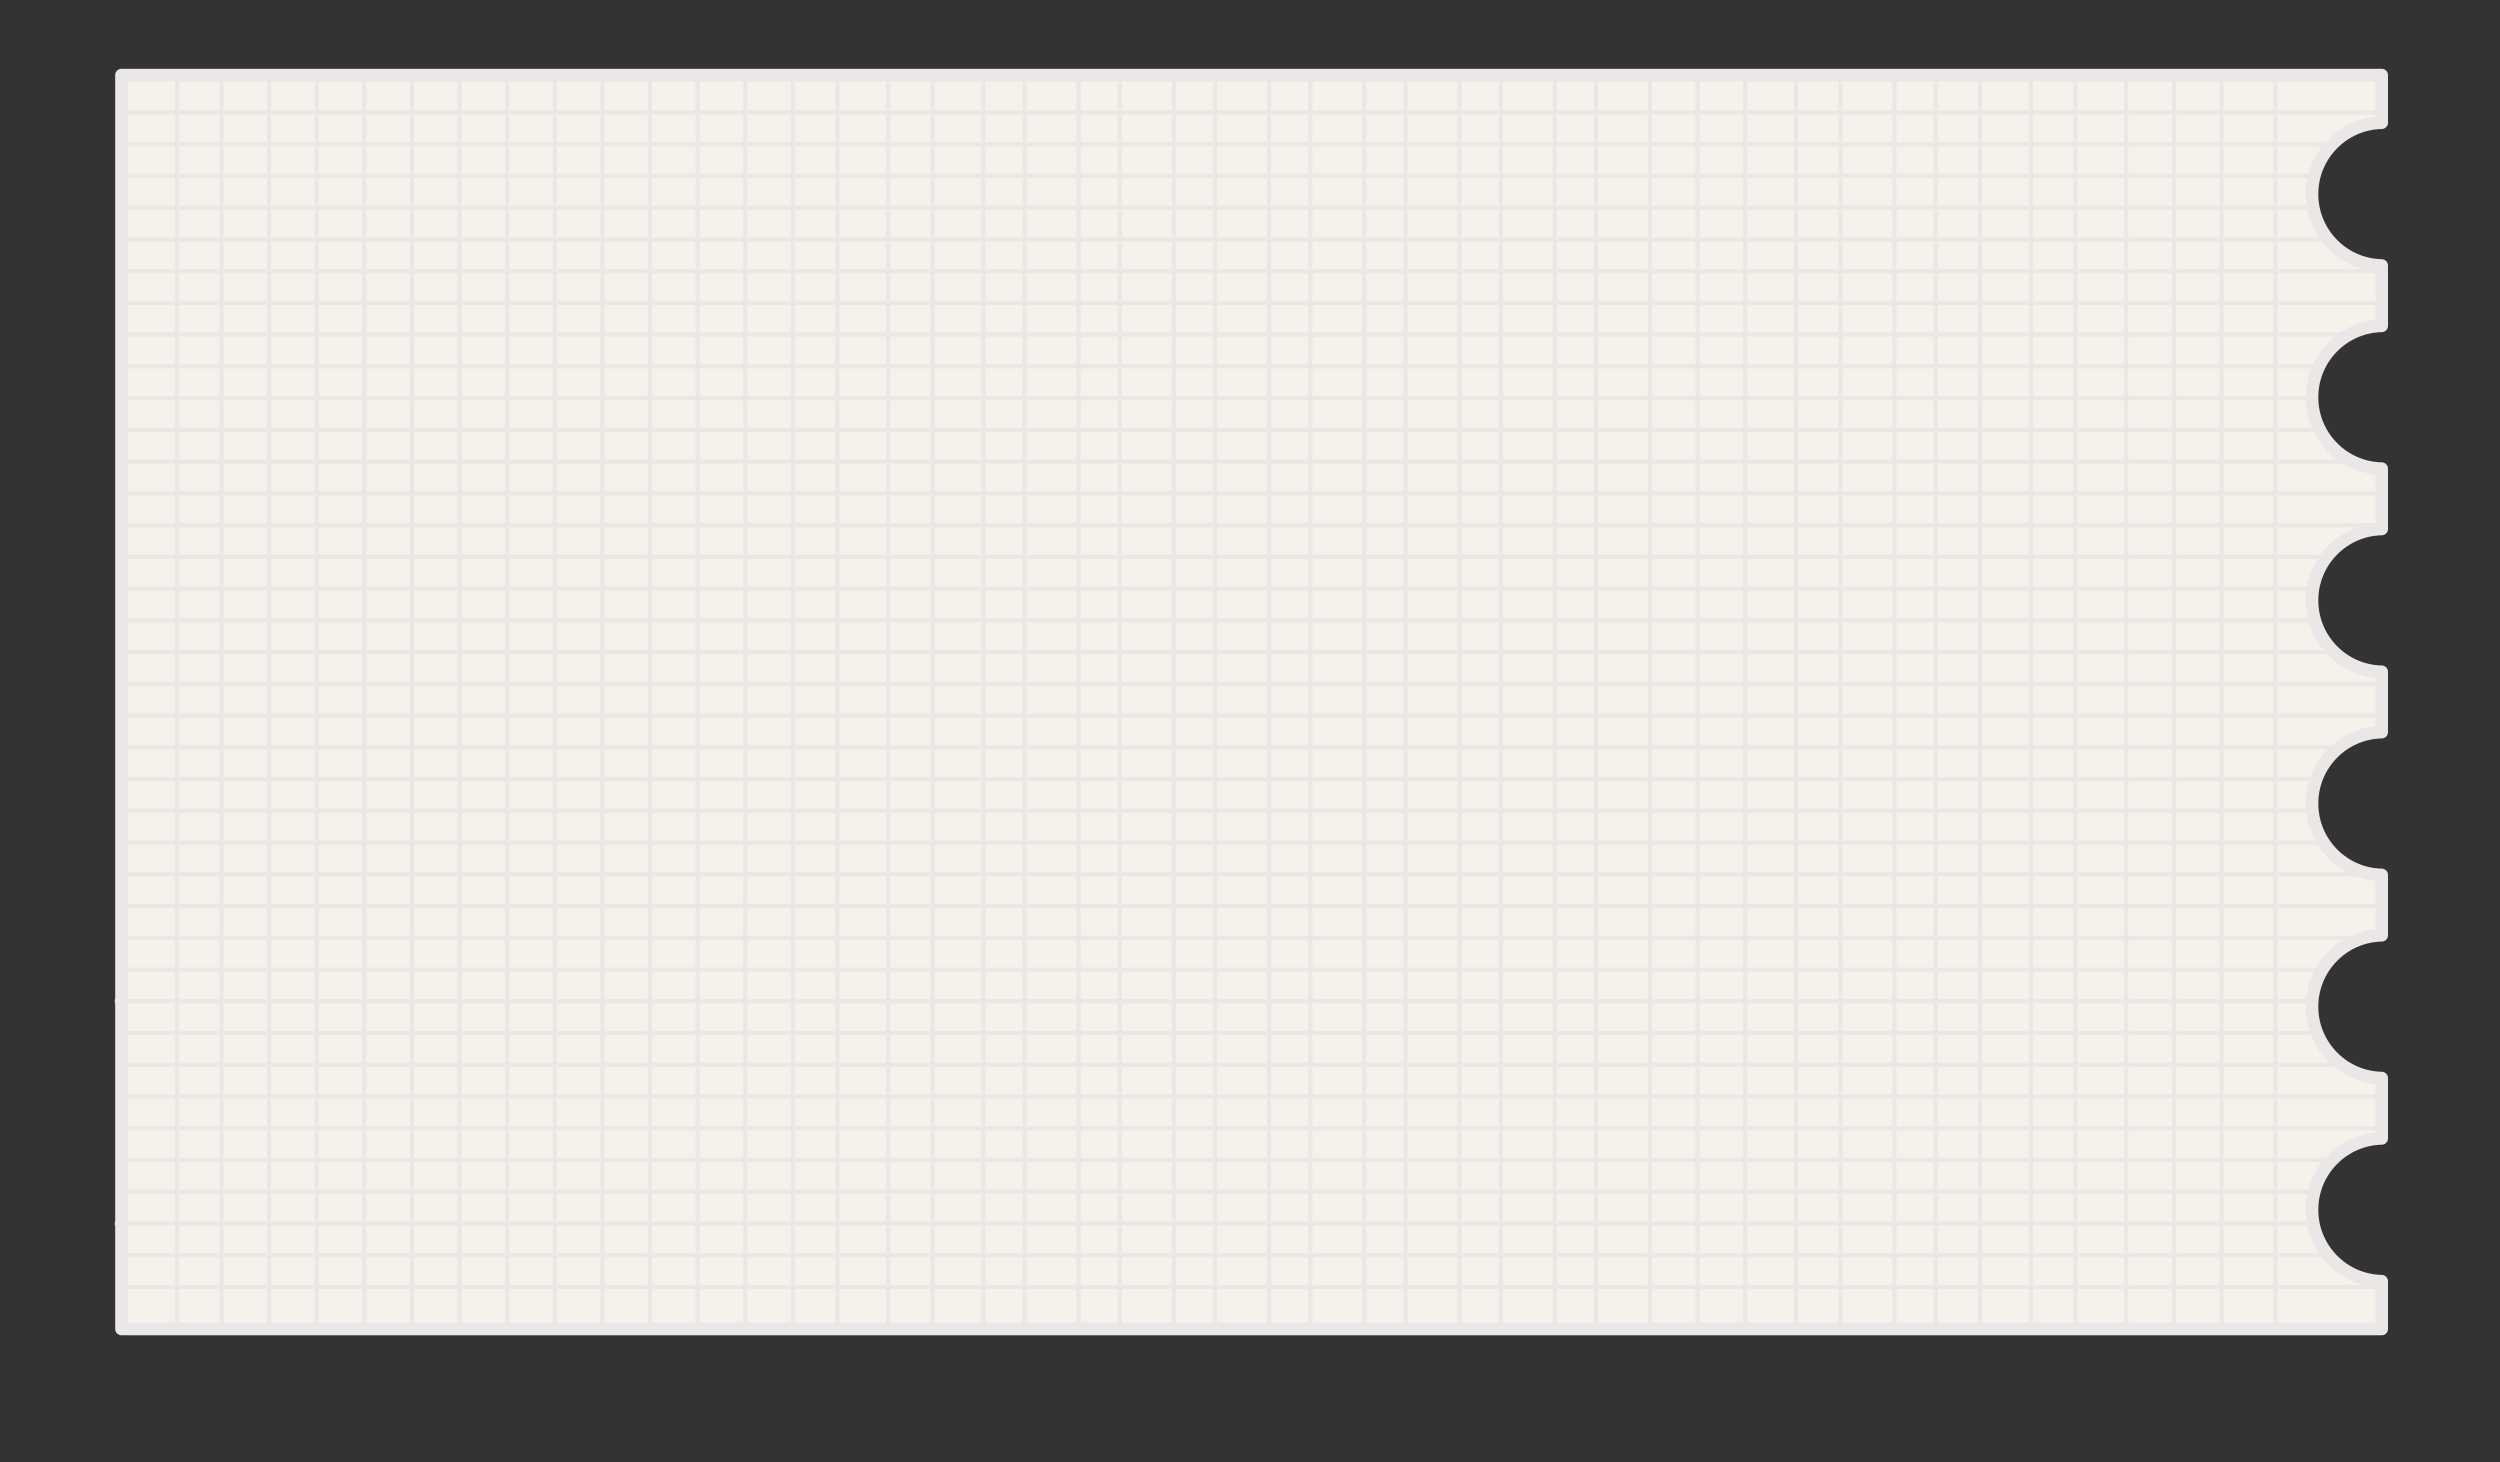 <?xml version="1.0" encoding="UTF-8"?><svg id="Layer_1" xmlns="http://www.w3.org/2000/svg" width="595.28" height="348.13" viewBox="0 0 595.28 348.13"><rect x="0" y="0" width="595.28" height="348.13" fill="#333333" stroke="none"/><defs><style>.cls-1,.cls-2,.cls-3{fill:#f4f2ea;}.cls-2,.cls-3{stroke:#ebe7e7;}.cls-3{stroke-linecap:round;stroke-linejoin:round;stroke-width:3px;}</style></defs><g id="Group_51"><path id="Subtraction_1-2" class="cls-1" d="m567.11,316.45H28.93V17.88h538.18v11.34c-4.43.09-8.65,1.92-11.74,5.1-3.12,3.18-4.86,7.45-4.85,11.9-.01,4.45,1.73,8.73,4.85,11.9,3.09,3.18,7.31,5.01,11.74,5.1v14.37c-4.43.09-8.65,1.92-11.74,5.1-3.12,3.18-4.86,7.45-4.85,11.9-.01,4.45,1.73,8.73,4.85,11.9,3.09,3.18,7.31,5.01,11.74,5.1v14.37c-4.43.09-8.65,1.92-11.74,5.1-3.12,3.18-4.86,7.45-4.85,11.9-.01,4.45,1.73,8.72,4.85,11.9,3.09,3.18,7.31,5.01,11.74,5.1v14.37c-4.43.09-8.65,1.92-11.74,5.1-3.12,3.18-4.86,7.45-4.85,11.9-.01,4.45,1.73,8.72,4.85,11.9,3.09,3.18,7.31,5.01,11.74,5.1v14.37c-4.43.09-8.65,1.92-11.74,5.1-3.12,3.18-4.86,7.45-4.85,11.9-.01,4.45,1.73,8.72,4.85,11.9,3.09,3.18,7.31,5.01,11.74,5.1v14.37c-4.43.09-8.65,1.92-11.74,5.1-3.12,3.18-4.86,7.45-4.85,11.9-.01,4.45,1.73,8.72,4.85,11.9,3.09,3.18,7.31,5.01,11.74,5.1v11.34h0Z"/><path id="Subtraction_1-3" class="cls-1" d="m567.11,316.45H28.93V17.88h538.18v11.34c-4.43.09-8.65,1.92-11.74,5.1-3.12,3.18-4.86,7.45-4.85,11.9-.01,4.45,1.73,8.73,4.85,11.9,3.09,3.18,7.31,5.01,11.74,5.1v14.37c-4.43.09-8.65,1.92-11.74,5.1-3.12,3.18-4.86,7.45-4.85,11.9-.01,4.45,1.73,8.73,4.85,11.9,3.09,3.18,7.31,5.01,11.74,5.1v14.37c-4.43.09-8.65,1.92-11.74,5.1-3.12,3.18-4.86,7.45-4.85,11.9-.01,4.45,1.73,8.72,4.85,11.9,3.09,3.18,7.31,5.01,11.74,5.1v14.37c-4.43.09-8.65,1.92-11.74,5.1-3.12,3.18-4.86,7.45-4.85,11.9-.01,4.45,1.73,8.72,4.85,11.9,3.09,3.18,7.31,5.01,11.74,5.1v14.37c-4.43.09-8.65,1.92-11.74,5.1-3.12,3.18-4.86,7.45-4.85,11.9-.01,4.45,1.73,8.72,4.85,11.9,3.09,3.18,7.31,5.01,11.74,5.1v14.37c-4.43.09-8.65,1.92-11.74,5.1-3.12,3.18-4.86,7.45-4.85,11.9-.01,4.45,1.73,8.72,4.85,11.9,3.09,3.18,7.31,5.01,11.74,5.1v11.34h0Z"/><path id="Subtraction_1-4" class="cls-3" d="m567.11,316.45H28.93V17.88h538.18v11.34c-4.43.09-8.65,1.92-11.74,5.1-3.12,3.18-4.86,7.45-4.85,11.9-.01,4.45,1.73,8.73,4.85,11.9,3.09,3.18,7.31,5.01,11.74,5.1v14.37c-4.43.09-8.65,1.92-11.74,5.1-3.12,3.18-4.86,7.45-4.85,11.9-.01,4.45,1.73,8.73,4.85,11.9,3.09,3.18,7.31,5.01,11.74,5.1v14.37c-4.43.09-8.65,1.92-11.74,5.1-3.12,3.18-4.86,7.45-4.85,11.9-.01,4.45,1.73,8.72,4.85,11.9,3.09,3.18,7.31,5.01,11.74,5.1v14.37c-4.43.09-8.65,1.92-11.74,5.1-3.12,3.18-4.86,7.45-4.85,11.9-.01,4.45,1.73,8.72,4.85,11.9,3.09,3.18,7.31,5.01,11.74,5.1v14.37c-4.43.09-8.65,1.92-11.74,5.1-3.12,3.18-4.86,7.45-4.85,11.9-.01,4.45,1.73,8.72,4.85,11.9,3.09,3.18,7.31,5.01,11.74,5.1v14.37c-4.43.09-8.65,1.92-11.74,5.1-3.12,3.18-4.86,7.45-4.85,11.9-.01,4.45,1.73,8.72,4.85,11.9,3.09,3.18,7.31,5.01,11.74,5.1v11.34h0Z"/><g id="Group_37"><g id="Group_33"><line id="Line_15" class="cls-2" x1="75.42" y1="18.45" x2="75.42" y2="316.64"/><line id="Line_21" class="cls-2" x1="143.44" y1="18.45" x2="143.44" y2="316.64"/><line id="Line_11" class="cls-2" x1="52.74" y1="18.45" x2="52.74" y2="316.64"/><line id="Line_17" class="cls-2" x1="120.77" y1="18.45" x2="120.77" y2="316.64"/><line id="Line_13" class="cls-2" x1="98.09" y1="18.45" x2="98.09" y2="316.64"/><line id="Line_19" class="cls-2" x1="166.12" y1="18.45" x2="166.12" y2="316.64"/></g><g id="Group_34"><line id="Line_15-2" class="cls-2" x1="211.47" y1="18.45" x2="211.47" y2="316.64"/><line id="Line_21-2" class="cls-2" x1="279.5" y1="18.45" x2="279.5" y2="316.64"/><line id="Line_11-2" class="cls-2" x1="188.8" y1="18.45" x2="188.8" y2="316.64"/><line id="Line_17-2" class="cls-2" x1="256.83" y1="18.45" x2="256.83" y2="316.64"/><line id="Line_13-2" class="cls-2" x1="234.15" y1="18.45" x2="234.15" y2="316.64"/><line id="Line_19-2" class="cls-2" x1="302.18" y1="18.45" x2="302.18" y2="316.64"/></g><g id="Group_35"><line id="Line_15-3" class="cls-2" x1="347.53" y1="18.45" x2="347.53" y2="316.64"/><line id="Line_21-3" class="cls-2" x1="415.56" y1="18.45" x2="415.56" y2="316.64"/><line id="Line_11-3" class="cls-2" x1="324.85" y1="18.45" x2="324.85" y2="316.64"/><line id="Line_17-3" class="cls-2" x1="392.88" y1="18.45" x2="392.88" y2="316.64"/><line id="Line_13-3" class="cls-2" x1="370.21" y1="18.45" x2="370.21" y2="316.64"/><line id="Line_19-3" class="cls-2" x1="438.24" y1="18.45" x2="438.24" y2="316.64"/></g><g id="Group_36"><line id="Line_15-4" class="cls-2" x1="483.59" y1="18.45" x2="483.59" y2="316.64"/><line id="Line_11-4" class="cls-2" x1="460.91" y1="18.45" x2="460.91" y2="316.64"/><line id="Line_17-4" class="cls-2" x1="528.94" y1="18.45" x2="528.94" y2="316.64"/><path id="Path_6" class="cls-2" d="m506.27,18.45v298.19"/></g></g><g id="Group_38"><line id="Line_22" class="cls-2" x1="64.08" y1="18.54" x2="64.08" y2="316.36"/><line id="Line_23" class="cls-2" x1="86.75" y1="18.83" x2="86.75" y2="316.64"/><line id="Line_24" class="cls-2" x1="109.43" y1="18.83" x2="109.43" y2="316.64"/><line id="Line_25" class="cls-2" x1="132.11" y1="18.83" x2="132.11" y2="316.64"/><line id="Line_26" class="cls-2" x1="154.78" y1="18.83" x2="154.78" y2="316.64"/><line id="Line_27" class="cls-2" x1="177.46" y1="18.83" x2="177.46" y2="316.64"/><line id="Line_28" class="cls-2" x1="42.16" y1="18.83" x2="42.16" y2="316.64"/><line id="Line_29" class="cls-2" x1="199.38" y1="18.83" x2="199.38" y2="316.64"/><line id="Line_30" class="cls-2" x1="243.98" y1="17.88" x2="243.98" y2="315.7"/><line id="Line_31" class="cls-2" x1="266.65" y1="18.83" x2="266.65" y2="316.64"/><line id="Line_32" class="cls-2" x1="289.33" y1="17.88" x2="289.33" y2="315.7"/><line id="Line_33" class="cls-2" x1="312.01" y1="18.83" x2="312.01" y2="316.64"/><line id="Line_34" class="cls-2" x1="334.68" y1="17.88" x2="334.68" y2="315.7"/><line id="Line_35" class="cls-2" x1="357.36" y1="17.88" x2="357.36" y2="315.7"/><line id="Line_36" class="cls-2" x1="222.06" y1="18.83" x2="222.06" y2="316.64"/><line id="Line_37" class="cls-2" x1="380.03" y1="17.88" x2="380.03" y2="315.7"/><line id="Line_38" class="cls-2" x1="427.65" y1="18.83" x2="427.65" y2="316.64"/><line id="Line_39" class="cls-2" x1="451.09" y1="18.83" x2="451.09" y2="316.64"/><line id="Line_40" class="cls-2" x1="471.5" y1="17.88" x2="471.5" y2="315.7"/><line id="Line_41" class="cls-2" x1="494.17" y1="18.83" x2="494.17" y2="316.64"/><path id="Path_7" class="cls-2" d="m517.66,17.62v297.35"/><line id="Line_43" class="cls-2" x1="541.79" y1="17.88" x2="541.79" y2="315.7"/><line id="Line_44" class="cls-2" x1="404.22" y1="18.83" x2="404.22" y2="316.64"/></g><g id="Group_45"><g id="Group_39"><line id="Line_45" class="cls-2" x1="566.74" y1="26.76" x2="29.31" y2="26.76"/><line id="Line_46" class="cls-2" x1="554.64" y1="34.32" x2="29.31" y2="34.32"/><line id="Line_47" class="cls-2" x1="550.86" y1="41.88" x2="29.31" y2="41.88"/><line id="Line_48" class="cls-2" x1="550.11" y1="49.44" x2="28.93" y2="49.44"/><line id="Line_49" class="cls-2" x1="553.13" y1="57" x2="29.31" y2="57"/><line id="Line_50" class="cls-2" x1="566.74" y1="64.56" x2="29.31" y2="64.56"/><line id="Line_51" class="cls-2" x1="567.11" y1="72.12" x2="29.69" y2="72.12"/></g><g id="Group_40"><line id="Line_45-2" class="cls-2" x1="557.66" y1="79.68" x2="29.31" y2="79.68"/><line id="Line_46-2" class="cls-2" x1="550.86" y1="87.23" x2="29.31" y2="87.23"/><line id="Line_47-2" class="cls-2" x1="550.11" y1="94.79" x2="28.55" y2="94.79"/><line id="Line_48-2" class="cls-2" x1="551.62" y1="102.35" x2="28.93" y2="102.35"/><line id="Line_49-2" class="cls-2" x1="558.42" y1="109.91" x2="29.31" y2="109.91"/><line id="Line_50-2" class="cls-2" x1="566.74" y1="117.47" x2="29.31" y2="117.47"/><line id="Line_51-2" class="cls-2" x1="566.74" y1="125.03" x2="29.69" y2="125.03"/></g><g id="Group_41"><line id="Line_45-3" class="cls-2" x1="558.04" y1="125.03" x2="29.69" y2="125.03"/><line id="Line_46-3" class="cls-2" x1="553.89" y1="132.59" x2="29.69" y2="132.59"/><line id="Line_47-3" class="cls-2" x1="550.11" y1="140.15" x2="28.93" y2="140.15"/><line id="Line_48-3" class="cls-2" x1="550.86" y1="147.7" x2="29.31" y2="147.7"/><line id="Line_49-3" class="cls-2" x1="555.4" y1="155.26" x2="29.69" y2="155.26"/><line id="Line_50-3" class="cls-2" x1="566.74" y1="162.82" x2="29.69" y2="162.82"/><line id="Line_51-3" class="cls-2" x1="566.74" y1="170.38" x2="30.06" y2="170.38"/></g><g id="Group_42"><line id="Line_45-4" class="cls-2" x1="556.91" y1="177.94" x2="29.31" y2="177.94"/><path id="Path_8" class="cls-2" d="m550.76,185.5H27.61"/><line id="Line_47-4" class="cls-2" x1="550.11" y1="193.06" x2="28.55" y2="193.06"/><line id="Line_48-4" class="cls-2" x1="552.37" y1="200.62" x2="28.93" y2="200.62"/><line id="Line_49-4" class="cls-2" x1="561.44" y1="208.17" x2="29.31" y2="208.17"/><line id="Line_50-4" class="cls-2" x1="566.36" y1="215.73" x2="29.31" y2="215.73"/><line id="Line_51-4" class="cls-2" x1="561.44" y1="223.29" x2="29.69" y2="223.29"/></g><g id="Group_43"><line id="Line_45-5" class="cls-2" x1="552.37" y1="230.85" x2="29.69" y2="230.85"/><path id="Path_8-2" class="cls-2" d="m550.48,238.41H27.34"/><line id="Line_47-5" class="cls-2" x1="550.86" y1="245.97" x2="28.93" y2="245.97"/><line id="Line_48-5" class="cls-2" x1="556.15" y1="253.53" x2="29.31" y2="253.53"/><line id="Line_49-5" class="cls-2" x1="566.74" y1="261.09" x2="29.69" y2="261.09"/><line id="Line_50-5" class="cls-2" x1="566.74" y1="268.64" x2="29.69" y2="268.64"/><line id="Line_51-5" class="cls-2" x1="554.64" y1="276.2" x2="30.06" y2="276.2"/></g><g id="Group_44"><line id="Line_45-6" class="cls-2" x1="550.86" y1="283.76" x2="29.69" y2="283.76"/><path id="Path_8-3" class="cls-2" d="m550.07,291.32H27.34"/><line id="Line_47-6" class="cls-2" x1="553.89" y1="298.88" x2="28.93" y2="298.88"/><line id="Line_48-6" class="cls-2" x1="566.74" y1="306.44" x2="29.31" y2="306.44"/></g></g></g></svg>